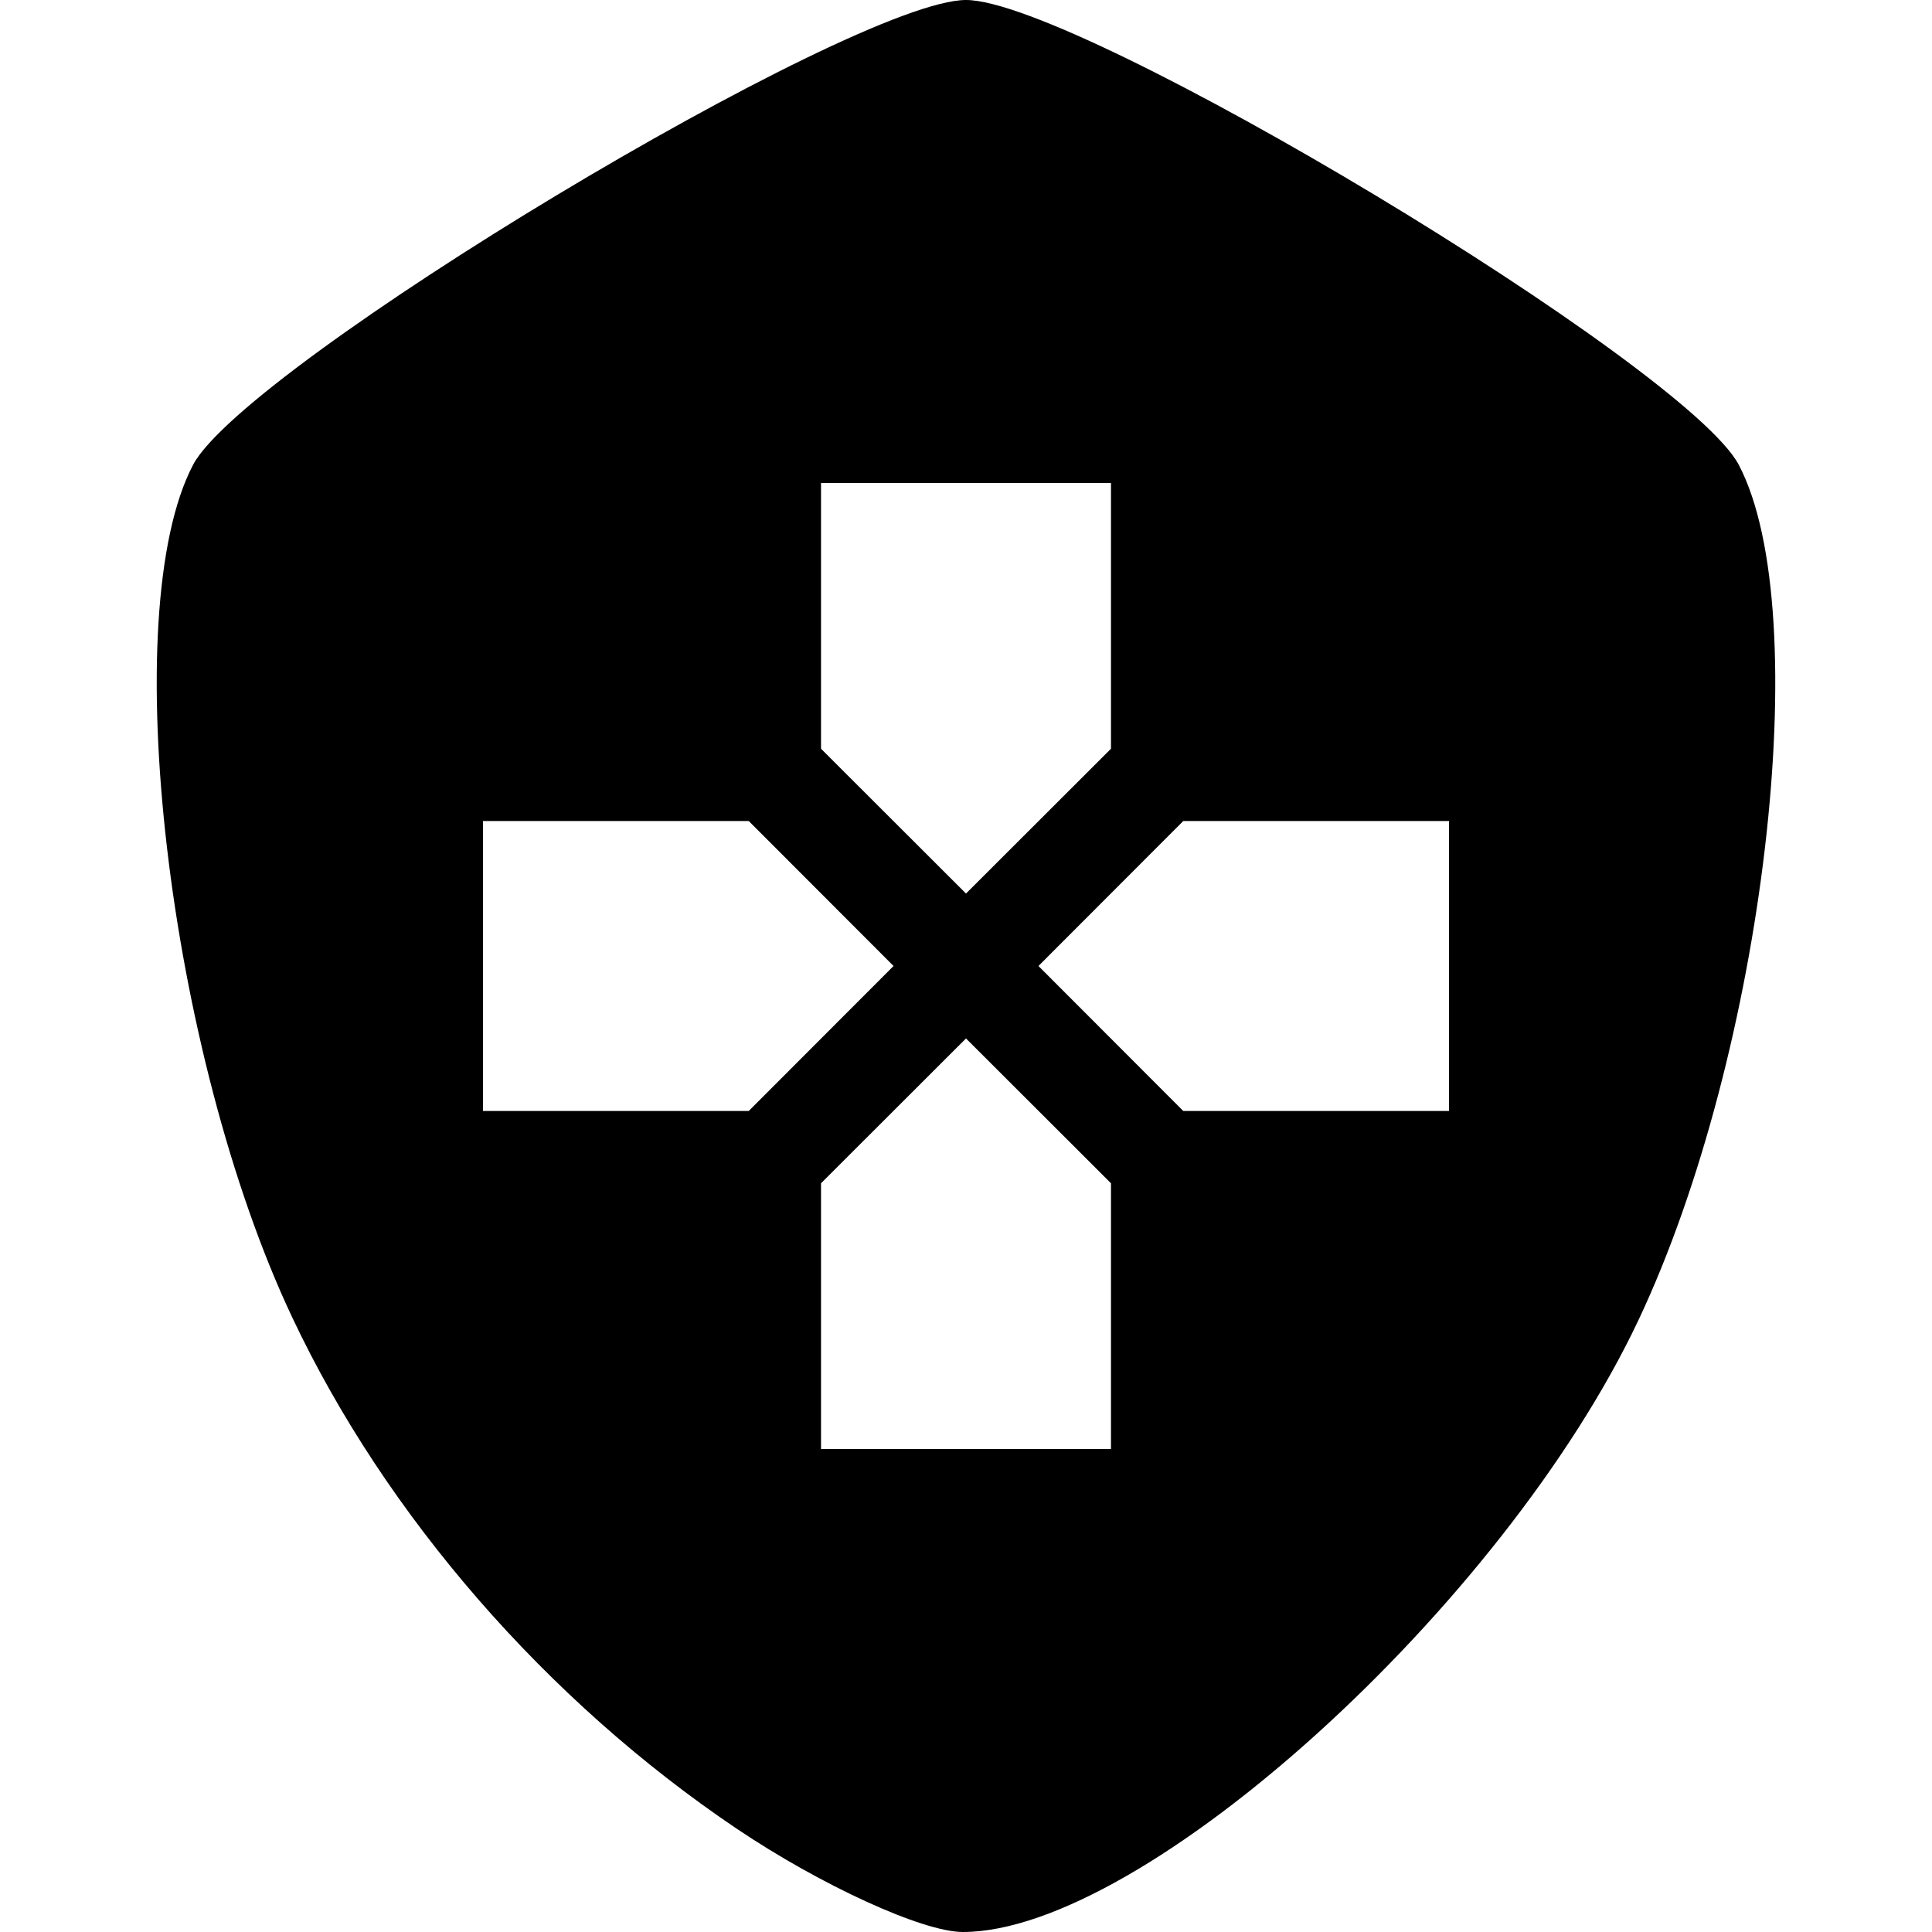 <svg xmlns="http://www.w3.org/2000/svg" width="24" height="24" viewBox="0 0 24 24"><path fill="black" d="M 12 0 C 10.596 2.0724142e-15 3.047 4.541 2.398 5.775 C 1.441 7.599 2.079 13.081 3.631 16.367 C 4.793 18.829 6.793 21.128 9.152 22.717 C 10.2 23.422 11.463 24 11.961 24 C 14.2 24 18.68 19.943 20.354 16.398 C 21.92 13.082 22.562 7.607 21.6 5.775 C 20.951 4.541 13.404 0 12 0 z M 10.199 6 L 13.801 6 L 13.801 9.301 L 12 11.1 L 10.199 9.301 L 10.199 6 z M 6 10.199 L 9.301 10.199 L 11.1 12 L 9.301 13.801 L 6 13.801 L 6 10.199 z M 14.699 10.199 L 18 10.199 L 18 13.801 L 14.699 13.801 L 12.9 12 L 14.699 10.199 z M 12 12.9 L 13.801 14.699 L 13.801 18 L 10.199 18 L 10.199 14.699 L 12 12.9 z"/></svg>